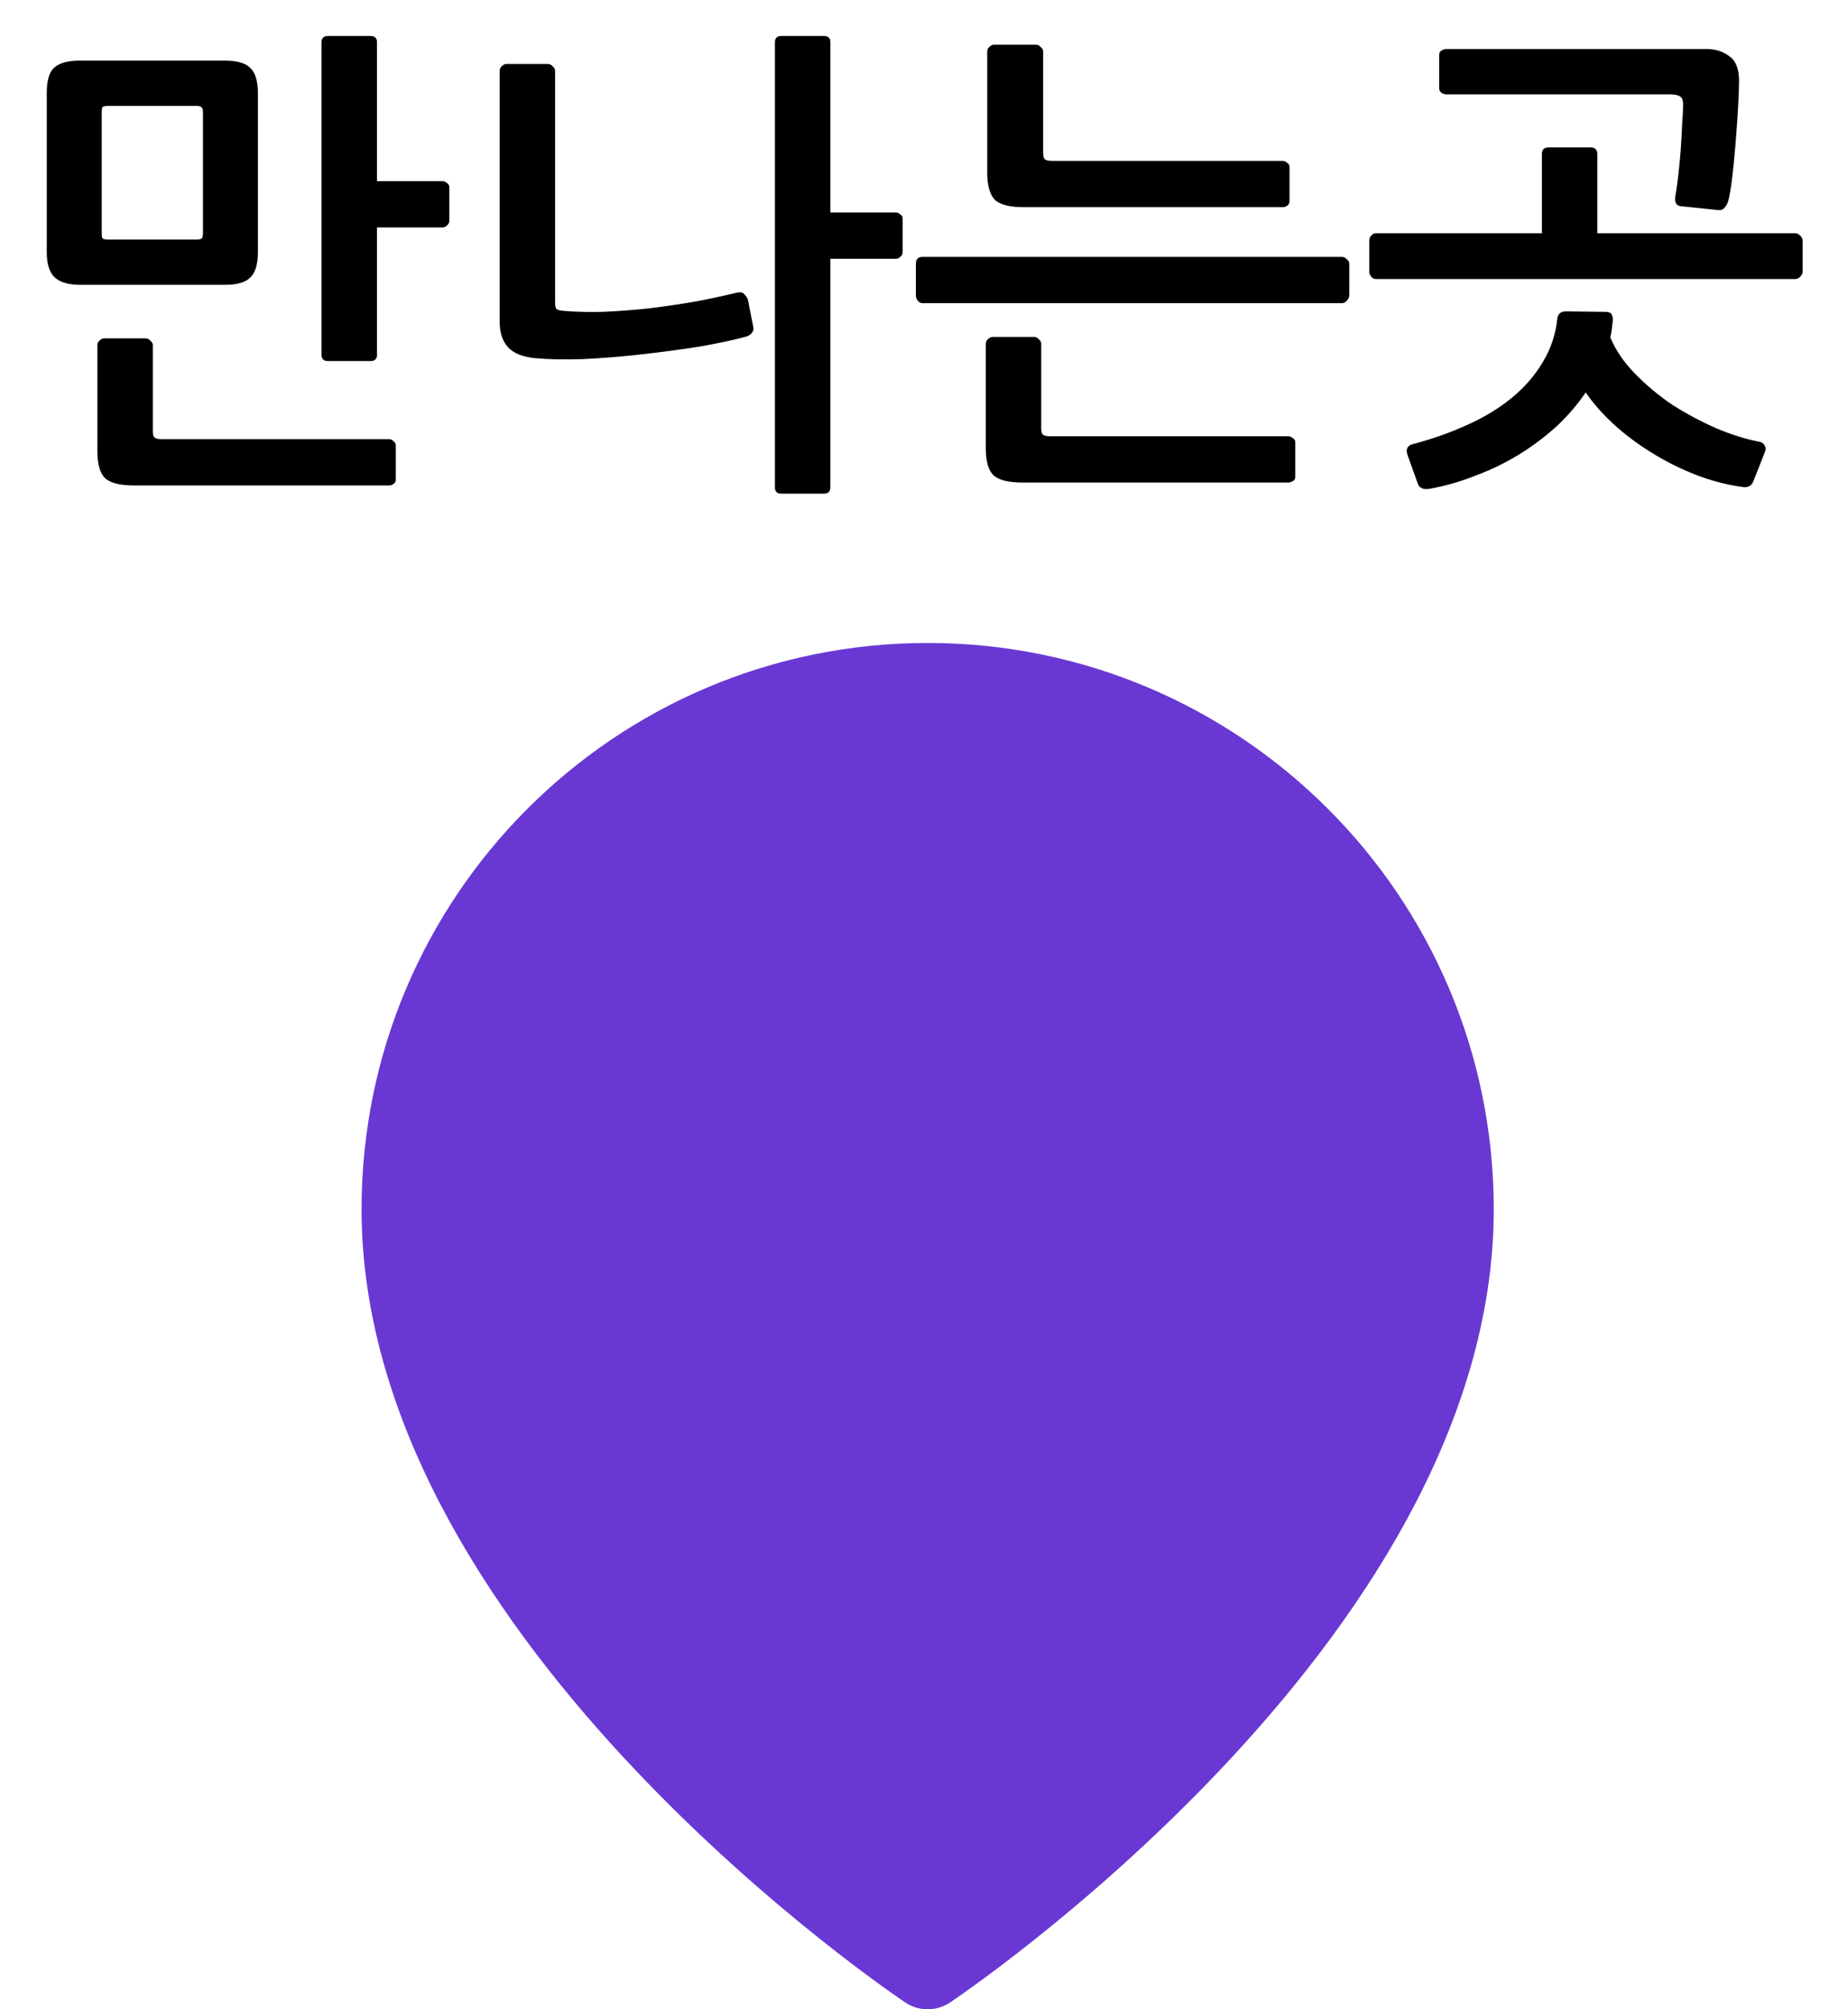 <svg width="46" height="50" viewBox="0 0 46 50" fill="none" xmlns="http://www.w3.org/2000/svg">
<path fill-rule="evenodd" clip-rule="evenodd" d="M36.182 30.091C36.182 40.273 23.091 49 23.091 49C23.091 49 10 40.273 10 30.091C10 22.861 15.861 17 23.091 17C30.321 17 36.182 22.861 36.182 30.091V30.091Z" fill="#6938D3" stroke="#6938D3" stroke-width="2" stroke-linecap="round" stroke-linejoin="round"/>
<path d="M6.42 6.272C6.42 6.576 6.356 6.788 6.228 6.908C6.108 7.028 5.896 7.088 5.592 7.088H1.992C1.712 7.088 1.504 7.028 1.368 6.908C1.232 6.788 1.164 6.576 1.164 6.272V2.312C1.164 2.008 1.224 1.8 1.344 1.688C1.472 1.568 1.688 1.508 1.992 1.508H5.592C5.896 1.508 6.108 1.568 6.228 1.688C6.356 1.808 6.42 2.02 6.42 2.324V6.272ZM5.052 2.792C5.052 2.728 5.04 2.688 5.016 2.672C5 2.648 4.96 2.636 4.896 2.636H2.688C2.624 2.636 2.58 2.644 2.556 2.66C2.54 2.676 2.532 2.716 2.532 2.78V5.804C2.532 5.876 2.54 5.92 2.556 5.936C2.58 5.952 2.624 5.96 2.688 5.96H4.896C4.96 5.96 5 5.952 5.016 5.936C5.04 5.92 5.052 5.876 5.052 5.804V2.792ZM9.852 11.936C9.852 11.984 9.832 12.02 9.792 12.044C9.76 12.068 9.724 12.08 9.684 12.08H3.336C2.976 12.08 2.732 12.016 2.604 11.888C2.484 11.76 2.424 11.54 2.424 11.228V8.588C2.424 8.548 2.44 8.512 2.472 8.48C2.512 8.44 2.552 8.42 2.592 8.42H3.624C3.672 8.42 3.712 8.44 3.744 8.48C3.784 8.512 3.804 8.548 3.804 8.588V10.736C3.804 10.816 3.82 10.868 3.852 10.892C3.884 10.916 3.94 10.928 4.02 10.928H9.684C9.724 10.928 9.76 10.944 9.792 10.976C9.832 11.008 9.852 11.044 9.852 11.084V11.936ZM11.184 5.504C11.184 5.544 11.164 5.58 11.124 5.612C11.092 5.644 11.056 5.66 11.016 5.66H9.384V8.828C9.384 8.932 9.332 8.984 9.228 8.984H8.16C8.056 8.984 8.004 8.932 8.004 8.828V1.052C8.004 0.948 8.056 0.896 8.16 0.896H9.228C9.332 0.896 9.384 0.948 9.384 1.052V4.508H11.016C11.056 4.508 11.092 4.524 11.124 4.556C11.164 4.58 11.184 4.612 11.184 4.652V5.504ZM18.749 8.132C18.765 8.188 18.753 8.24 18.713 8.288C18.673 8.336 18.617 8.368 18.545 8.384C18.249 8.464 17.873 8.544 17.417 8.624C16.961 8.696 16.485 8.76 15.989 8.816C15.493 8.872 15.005 8.912 14.525 8.936C14.053 8.952 13.649 8.944 13.313 8.912C13.001 8.88 12.777 8.788 12.641 8.636C12.505 8.484 12.437 8.272 12.437 8V1.76C12.437 1.72 12.453 1.684 12.485 1.652C12.525 1.612 12.565 1.592 12.605 1.592H13.637C13.685 1.592 13.725 1.612 13.757 1.652C13.797 1.684 13.817 1.72 13.817 1.76V7.544C13.817 7.624 13.833 7.676 13.865 7.7C13.897 7.716 13.953 7.728 14.033 7.736C14.321 7.76 14.645 7.768 15.005 7.76C15.373 7.744 15.749 7.716 16.133 7.676C16.525 7.628 16.909 7.572 17.285 7.508C17.669 7.436 18.025 7.36 18.353 7.28C18.441 7.264 18.501 7.28 18.533 7.328C18.573 7.368 18.601 7.412 18.617 7.46L18.749 8.132ZM22.469 6.272C22.469 6.32 22.449 6.36 22.409 6.392C22.377 6.424 22.341 6.44 22.301 6.44H20.669V12.128C20.669 12.232 20.617 12.284 20.513 12.284H19.445C19.341 12.284 19.289 12.232 19.289 12.128V1.052C19.289 0.948 19.341 0.896 19.445 0.896H20.513C20.617 0.896 20.669 0.948 20.669 1.052V5.288H22.301C22.341 5.288 22.377 5.304 22.409 5.336C22.449 5.36 22.469 5.392 22.469 5.432V6.272ZM32.242 11.864C32.242 11.912 32.222 11.948 32.182 11.972C32.142 11.996 32.102 12.008 32.062 12.008H25.462C25.094 12.008 24.846 11.944 24.718 11.816C24.598 11.688 24.538 11.468 24.538 11.156V8.552C24.538 8.512 24.554 8.476 24.586 8.444C24.626 8.404 24.666 8.384 24.706 8.384H25.738C25.786 8.384 25.826 8.404 25.858 8.444C25.898 8.476 25.918 8.512 25.918 8.552V10.664C25.918 10.744 25.934 10.796 25.966 10.82C25.998 10.844 26.058 10.856 26.146 10.856H32.062C32.102 10.856 32.142 10.872 32.182 10.904C32.222 10.928 32.242 10.96 32.242 11V11.864ZM32.098 5C32.098 5.056 32.078 5.096 32.038 5.12C32.006 5.144 31.97 5.156 31.93 5.156H25.498C25.13 5.156 24.882 5.092 24.754 4.964C24.634 4.828 24.574 4.604 24.574 4.292V1.28C24.574 1.24 24.59 1.204 24.622 1.172C24.662 1.132 24.702 1.112 24.742 1.112H25.786C25.834 1.112 25.874 1.132 25.906 1.172C25.946 1.204 25.966 1.24 25.966 1.28V3.812C25.966 3.892 25.982 3.944 26.014 3.968C26.046 3.992 26.106 4.004 26.194 4.004H31.93C31.97 4.004 32.006 4.02 32.038 4.052C32.078 4.076 32.098 4.108 32.098 4.148V5ZM33.586 7.352C33.586 7.392 33.566 7.436 33.526 7.484C33.486 7.524 33.446 7.544 33.406 7.544H22.966C22.918 7.544 22.878 7.524 22.846 7.484C22.814 7.444 22.798 7.4 22.798 7.352V6.56C22.798 6.448 22.854 6.392 22.966 6.392H33.406C33.446 6.392 33.486 6.412 33.526 6.452C33.566 6.484 33.586 6.52 33.586 6.56V7.352ZM44.871 6.764C44.871 6.804 44.852 6.844 44.812 6.884C44.772 6.924 44.731 6.944 44.691 6.944H34.252C34.203 6.944 34.163 6.924 34.132 6.884C34.099 6.844 34.084 6.804 34.084 6.764V5.984C34.084 5.936 34.099 5.896 34.132 5.864C34.163 5.824 34.203 5.804 34.252 5.804H38.38V3.836C38.38 3.724 38.435 3.668 38.547 3.668H39.592C39.703 3.668 39.76 3.724 39.76 3.836V5.804H44.691C44.731 5.804 44.772 5.824 44.812 5.864C44.852 5.904 44.871 5.944 44.871 5.984V6.764ZM35.584 12.164C35.431 12.188 35.336 12.148 35.295 12.044L35.032 11.312C34.992 11.184 35.028 11.1 35.139 11.06C35.627 10.932 36.084 10.772 36.508 10.58C36.94 10.388 37.316 10.16 37.636 9.896C37.956 9.632 38.212 9.336 38.404 9.008C38.603 8.68 38.724 8.32 38.764 7.928C38.779 7.808 38.852 7.748 38.98 7.748L39.952 7.76C40.047 7.76 40.103 7.784 40.12 7.832C40.144 7.88 40.151 7.932 40.144 7.988C40.136 8.052 40.127 8.12 40.12 8.192C40.111 8.264 40.099 8.332 40.084 8.396C40.212 8.708 40.416 9.008 40.696 9.296C40.975 9.584 41.288 9.844 41.632 10.076C41.983 10.3 42.352 10.496 42.736 10.664C43.12 10.824 43.483 10.936 43.828 11C43.867 11.016 43.9 11.044 43.923 11.084C43.956 11.132 43.959 11.184 43.935 11.24L43.636 11.996C43.587 12.1 43.495 12.14 43.359 12.116C42.959 12.06 42.568 11.956 42.184 11.804C41.8 11.652 41.435 11.468 41.092 11.252C40.755 11.044 40.447 10.812 40.167 10.556C39.888 10.3 39.656 10.036 39.471 9.764C39.272 10.06 39.032 10.34 38.752 10.604C38.471 10.86 38.163 11.092 37.828 11.3C37.492 11.508 37.132 11.684 36.748 11.828C36.371 11.98 35.983 12.092 35.584 12.164ZM43.288 2.012C43.288 2.172 43.279 2.392 43.264 2.672C43.248 2.952 43.227 3.244 43.203 3.548C43.179 3.844 43.151 4.128 43.12 4.4C43.087 4.664 43.056 4.86 43.023 4.988C43.008 5.052 42.975 5.112 42.928 5.168C42.888 5.216 42.836 5.236 42.772 5.228L41.847 5.132C41.727 5.124 41.679 5.04 41.703 4.88C41.727 4.744 41.752 4.572 41.776 4.364C41.8 4.156 41.819 3.944 41.836 3.728C41.852 3.504 41.864 3.292 41.871 3.092C41.888 2.884 41.895 2.72 41.895 2.6C41.895 2.488 41.867 2.42 41.812 2.396C41.764 2.364 41.684 2.348 41.572 2.348H36.004C35.964 2.348 35.923 2.336 35.883 2.312C35.843 2.28 35.824 2.244 35.824 2.204V1.364C35.824 1.316 35.843 1.28 35.883 1.256C35.923 1.232 35.964 1.22 36.004 1.22H42.495C42.703 1.22 42.888 1.28 43.047 1.4C43.208 1.512 43.288 1.716 43.288 2.012Z" fill="black"/>
</svg>
